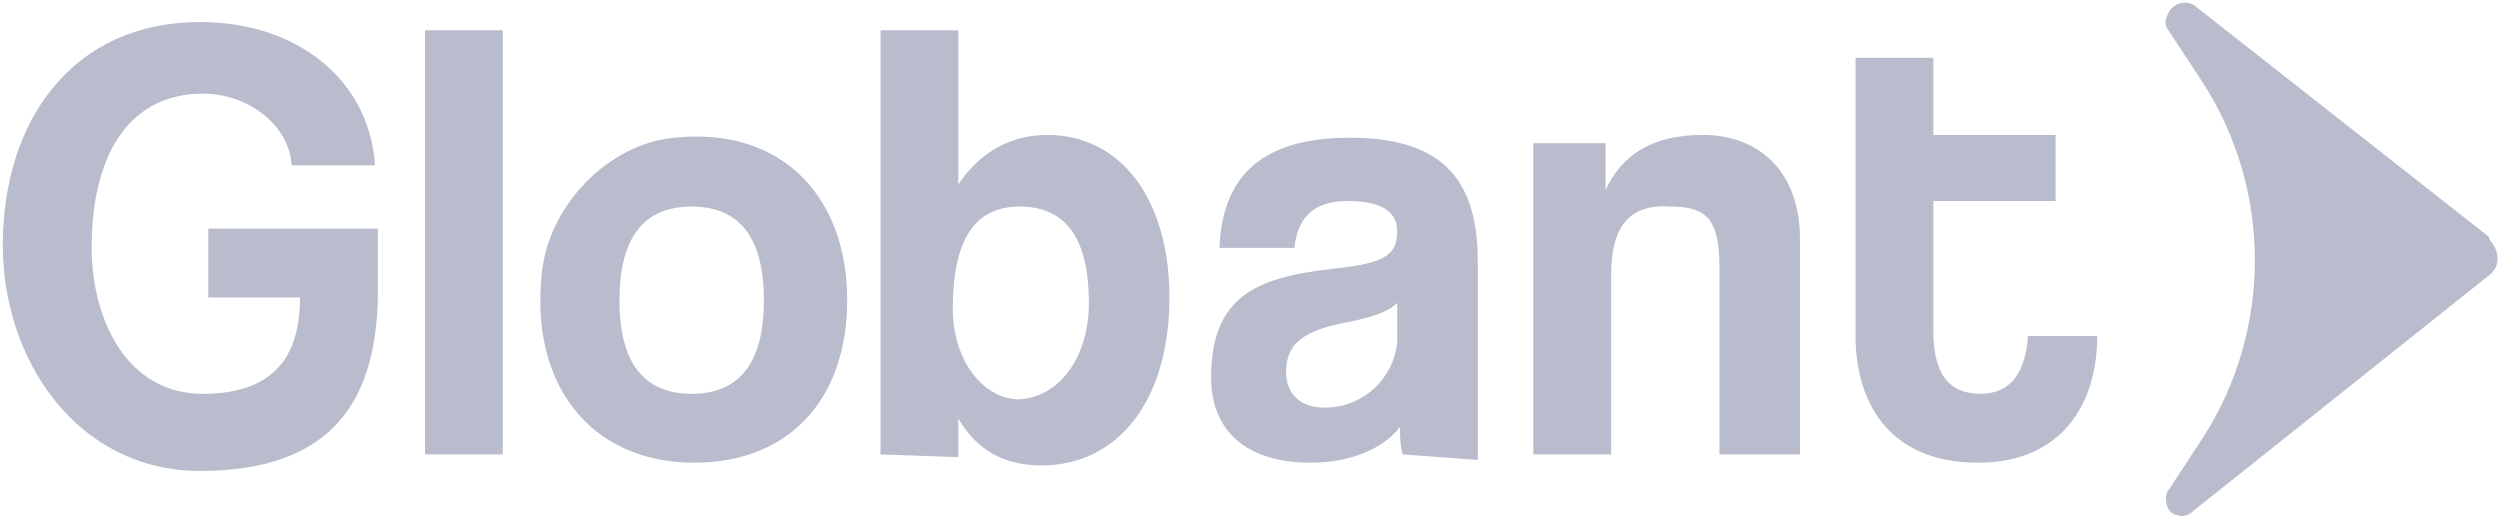 <?xml version="1.0" encoding="UTF-8"?>
<svg width="86px" height="18px" viewBox="0 0 86 18" version="1.1" xmlns="http://www.w3.org/2000/svg" xmlns:xlink="http://www.w3.org/1999/xlink">
    <!-- Generator: Sketch 52.4 (67378) - http://www.bohemiancoding.com/sketch -->
    <title>Globant</title>
    <desc>Created with Sketch.</desc>
    <g id="Page-1" stroke="none" stroke-width="1" fill="none" fill-rule="evenodd">
        <g id="Globant" fill="#B8BCCC">
            <path d="M6.88,16.2 C2.676,16.2 0.096,12.411 0.096,8.432 C0.096,4.168 2.484,0.758 6.88,0.758 C10.224,0.758 12.709,2.747 12.9,5.684 L10.033,5.684 C9.938,4.263 8.504,3.221 6.976,3.221 C4.587,3.221 3.153,5.116 3.153,8.526 C3.153,10.895 4.3,13.547 6.976,13.547 C9.46,13.547 10.32,12.221 10.32,10.232 L7.167,10.232 L7.167,7.863 L12.996,7.863 L12.996,10.326 C12.9,13.737 11.467,16.2 6.88,16.2 Z" id="Path"></path>
            <polygon id="Path_1_" points="14.62 15.632 14.62 1.042 17.296 1.042 17.296 15.632"></polygon>
            <path d="M18.633,9.474 C18.824,7.105 20.927,4.926 23.22,4.737 C26.851,4.358 29.144,6.726 29.144,10.326 C29.144,13.737 27.138,15.916 23.889,15.916 C20.258,15.916 18.251,13.168 18.633,9.474 Z M26.278,10.326 C26.278,8.147 25.418,7.105 23.793,7.105 C22.169,7.105 21.309,8.147 21.309,10.326 C21.309,12.505 22.169,13.547 23.793,13.547 C25.418,13.547 26.278,12.505 26.278,10.326 Z" id="Shape" fill-rule="nonzero"></path>
            <path d="M30.291,15.632 L30.291,1.042 L32.967,1.042 L32.967,6.347 C33.731,5.211 34.782,4.642 36.024,4.642 C38.604,4.642 40.229,6.916 40.229,10.232 C40.229,13.832 38.413,16.011 35.833,16.011 C34.591,16.011 33.636,15.537 32.967,14.4 L32.967,15.726 L30.291,15.632 Z M37.458,10.421 C37.458,8.242 36.693,7.105 35.069,7.105 C33.54,7.105 32.776,8.242 32.776,10.611 C32.776,12.411 33.827,13.737 35.069,13.737 C36.502,13.642 37.458,12.221 37.458,10.421 Z" id="Shape_1_" fill-rule="nonzero"></path>
            <path d="M48.256,15.632 C48.16,15.347 48.16,14.968 48.16,14.684 C47.587,15.442 46.44,15.916 45.102,15.916 C42.713,15.916 41.662,14.684 41.662,12.979 C41.662,9.853 43.669,9.474 46.344,9.189 C47.682,9 48.064,8.716 48.064,7.958 C48.064,7.2 47.396,6.916 46.344,6.916 C45.102,6.916 44.624,7.579 44.529,8.526 L41.949,8.526 C42.044,6.253 43.191,4.737 46.44,4.737 C49.689,4.737 50.836,6.253 50.836,9 L50.836,15.821 L48.256,15.632 Z M48.064,10.421 C47.778,10.705 47.3,10.895 46.344,11.084 C44.816,11.368 44.242,11.842 44.242,12.789 C44.242,13.547 44.72,14.021 45.58,14.021 C46.918,14.021 47.969,12.979 48.064,11.747 L48.064,10.421 Z" id="Shape_2_" fill-rule="nonzero"></path>
            <path d="M59.149,15.632 L59.149,9.189 C59.149,7.484 58.671,7.105 57.429,7.105 C55.996,7.011 55.422,7.863 55.422,9.474 L55.422,15.632 L52.747,15.632 L52.747,4.926 L55.231,4.926 L55.231,6.537 C55.804,5.305 56.856,4.642 58.576,4.642 C60.487,4.642 61.92,5.874 61.92,8.242 L61.92,15.632 L59.149,15.632 Z" id="Path_2_"></path>
            <path d="M69.756,11.653 C69.66,12.789 69.182,13.547 68.131,13.547 C66.984,13.547 66.507,12.789 66.507,11.368 L66.507,6.916 L70.711,6.916 L70.711,4.642 L66.507,4.642 L66.507,1.989 L63.831,1.989 L63.831,11.558 C63.831,13.832 64.978,15.916 68.036,15.916 C70.902,15.916 72.144,13.926 72.144,11.558 L69.756,11.558 L69.756,11.653 Z" id="Path_3_"></path>
            <path d="M75.489,0.189 C75.202,6.9388939e-16 74.82,0.095 74.629,0.379 C74.533,0.568 74.438,0.758 74.533,0.947 L75.776,2.842 C78.164,6.537 78.164,11.368 75.776,15.063 L74.533,16.958 C74.438,17.337 74.629,17.716 74.916,17.716 C75.011,17.811 75.298,17.716 75.393,17.621 L85.618,9.474 C86,9.189 86,8.716 85.713,8.337 C85.618,8.242 85.618,8.147 85.618,8.147 L75.489,0.189 Z" id="Path_4_"></path>
        </g>
    </g>
</svg>